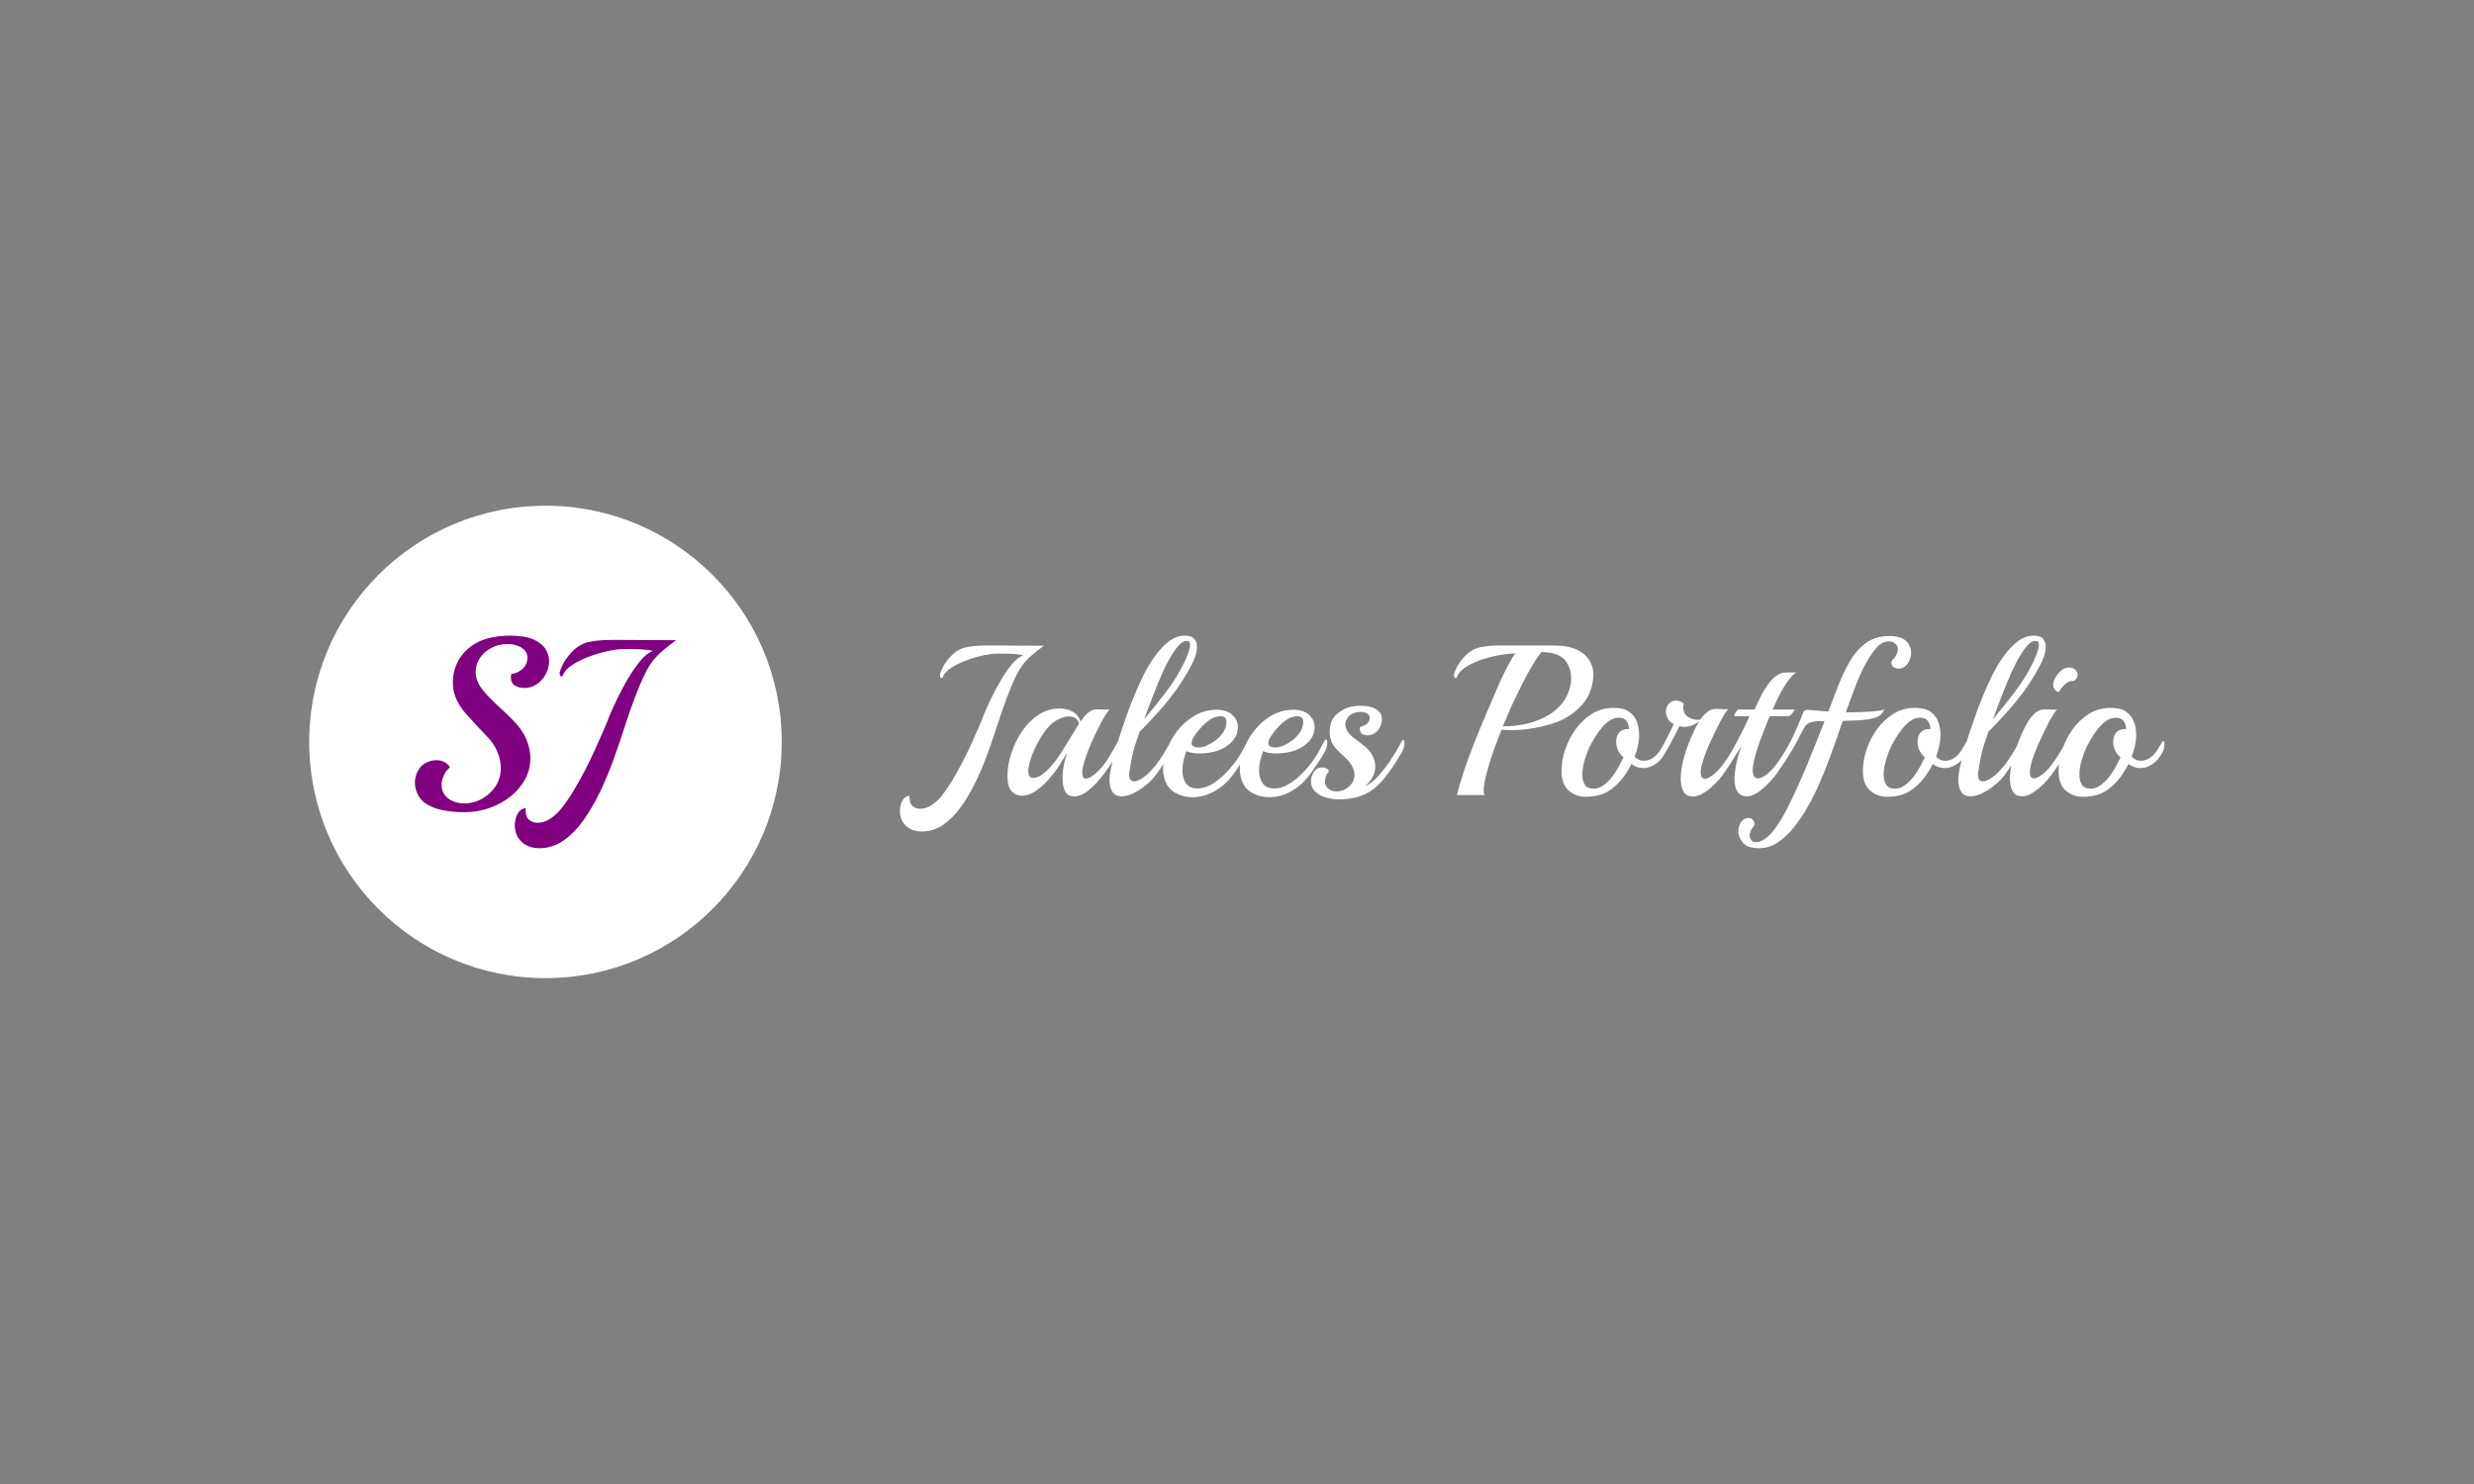 <svg xmlns="http://www.w3.org/2000/svg" version="1.1" xmlns:xlink="http://www.w3.org/1999/xlink" xmlns:svgjs="http://svgjs.dev/svgjs" width="100%" height="100%" viewBox="0 0 1000 600"><rect x="0" y="0" width="1000" height="600" fill="#808080" stroke="none"/><rect width="1000" height="600" x="0" y="0" fill="none"/><g><circle r="166.667" cx="384.788" cy="407.01" fill="White" transform="matrix(0.573,0,0,0.573,0,66.752)"/><path d="M327.577 456.615L327.577 456.615Q319.112 456.615 311.822 455.086Q304.533 453.558 299.642 450.007L299.642 450.007Q296.256 447.467 294.468 443.588Q292.681 439.684 292.681 435.616L292.681 435.616Q292.681 430.537 295.574 426.14Q298.442 421.742 304.721 420.214L304.721 420.214Q305.567 420.049 306.32 419.955Q307.072 419.885 307.754 419.885L307.754 419.885Q311.14 419.885 313.774 421.39Q316.384 422.918 317.419 424.964L317.419 424.964Q316.737 425.458 315.538 426.728Q314.362 427.997 314.033 428.844L314.033 428.844Q311.493 433.076 311.493 437.309L311.493 437.309Q311.493 443.07 315.961 446.715Q320.452 450.36 327.742 450.36L327.742 450.36Q334.349 450.36 340.181 447.044Q346.013 443.752 349.657 438.156Q353.302 432.583 353.302 425.293L353.302 425.293Q353.302 419.885 350.763 413.771L350.763 413.771Q348.552 408.527 344.743 404.459Q340.933 400.415 337.547 396.84L337.547 396.84Q332.985 391.949 328.847 387.293Q324.685 382.638 322.075 377.135Q319.441 371.633 319.441 364.672L319.441 364.672Q319.441 358.088 322.239 351.81Q325.038 345.555 330.281 341.158L330.281 341.158Q336.207 336.079 343.826 334.033Q351.445 332.01 359.745 332.01L359.745 332.01Q370.068 332.01 376.064 334.621Q382.084 337.254 384.718 341.322Q387.328 345.39 387.328 349.952L387.328 349.952Q387.328 354.349 385.376 358.417Q383.448 362.485 380.062 365.284Q376.676 368.058 372.608 368.74L372.608 368.74Q371.926 368.905 371.244 368.905Q370.562 368.905 369.715 368.905L369.715 368.905Q366 368.905 363.202 367.212Q360.404 365.519 360.404 361.474L360.404 361.474Q360.404 360.957 360.498 360.275Q360.592 359.593 360.756 358.935L360.756 358.935Q363.79 358.935 367.011 356.724Q370.233 354.514 371.244 351.81L371.244 351.81Q372.09 349.623 372.09 347.742L372.09 347.742Q372.09 343.18 367.952 340.546Q363.79 337.936 358.217 337.936L358.217 337.936Q351.609 337.936 346.436 340.734Q341.286 343.509 338.394 348Q335.525 352.492 335.525 357.736L335.525 357.736Q335.525 362.979 338.747 367.894L338.747 367.894Q341.451 371.797 345.519 375.936Q349.587 380.098 353.819 383.907Q358.052 387.717 361.086 390.915L361.086 390.915Q368.022 397.687 371.079 404.718Q374.136 411.749 374.136 418.521L374.136 418.521Q374.136 426.304 370.491 433.171Q366.847 440.013 360.404 445.281Q353.984 450.524 345.519 453.558Q337.054 456.615 327.577 456.615ZM380.556 482.01L380.556 482.01Q372.772 482.01 367.952 477.519Q363.131 473.028 363.131 465.597L363.131 465.597Q363.131 464.069 363.719 461.365Q364.307 458.637 366 456.356Q367.693 454.075 370.75 453.746L370.75 453.746L370.75 454.757Q370.75 460.001 373.29 462.023Q375.829 464.069 379.027 464.069L379.027 464.069Q384.106 464.069 388.433 461.012Q392.76 457.978 395.793 454.24L395.793 454.24Q400.026 448.996 404.352 441.894Q408.656 434.77 412.653 427.08Q416.627 419.367 419.919 412.007Q423.235 404.647 425.774 398.792Q428.314 392.96 429.49 389.739L429.49 389.739Q431.512 384.66 434.992 377.37Q438.472 370.104 442.775 362.744Q447.102 355.361 451.664 349.858Q456.249 344.356 460.482 342.851L460.482 342.851Q457.754 342.004 453.451 341.746Q449.124 341.487 444.892 341.487L444.892 341.487Q441.341 341.487 438.378 341.581Q435.415 341.651 433.722 342.004L433.722 342.004Q426.104 343.18 418.156 345.884Q410.184 348.588 404.352 352.233Q398.497 355.878 396.992 360.275L396.992 360.275Q396.804 360.792 396.31 360.792L396.31 360.792Q394.782 360.792 394.782 358.417L394.782 358.417Q394.782 357.9 395.111 356.889L395.111 356.889Q396.64 352.492 398.921 349.106Q401.225 345.72 403.576 343.345L403.576 343.345Q409.173 337.583 416.11 336.314Q423.047 335.044 430.853 335.044L430.853 335.044L438.801 335.044L476.895 335.232Q471.651 339.112 468.007 342.169Q464.362 345.202 461.564 348.518Q458.789 351.81 456.249 356.466Q453.71 361.122 450.817 368.152Q447.949 375.183 444.21 385.671L444.21 385.671Q442.188 391.432 439.225 400.65Q436.262 409.891 432.288 420.802Q428.314 431.736 423.141 442.482Q417.967 453.229 411.619 462.211Q405.27 471.17 397.486 476.602Q389.703 482.01 380.556 482.01Z " fill="purple" transform="matrix(0.573,0,0,0.573,0,66.752)"/><path d="M650.37 470.209L650.37 470.209Q643.398 470.209 639.093 466.198Q634.788 462.187 634.788 455.551L634.788 455.551Q634.788 454.186 635.313 451.771Q635.838 449.335 637.35 447.298Q638.862 445.261 641.592 444.967L641.592 444.967L641.592 445.87Q641.592 450.553 643.86 452.359Q646.128 454.186 649.005 454.186L649.005 454.186Q653.541 454.186 657.384 451.456Q661.248 448.747 663.978 445.408L663.978 445.408Q667.758 440.725 671.601 434.383Q675.464 428.021 679.013 421.154Q682.562 414.266 685.523 407.693Q688.463 401.12 690.731 395.891Q692.999 390.683 694.049 387.806L694.049 387.806Q695.876 383.27 698.963 376.761Q702.071 370.272 705.935 363.699Q709.778 357.105 713.873 352.191Q717.947 347.277 721.727 345.933L721.727 345.933Q719.312 345.177 715.448 344.946Q711.605 344.715 707.825 344.715L707.825 344.715Q704.633 344.715 701.987 344.799Q699.341 344.862 697.829 345.177L697.829 345.177Q691.025 346.227 683.927 348.642Q676.829 351.057 671.601 354.312Q666.393 357.567 665.028 361.494L665.028 361.494Q664.881 361.956 664.419 361.956L664.419 361.956Q663.054 361.956 663.054 359.835L663.054 359.835Q663.054 359.373 663.369 358.47L663.369 358.47Q664.734 354.543 666.771 351.519Q668.808 348.495 670.929 346.374L670.929 346.374Q675.905 341.229 682.121 340.095Q688.316 338.961 695.267 338.961L695.267 338.961L702.365 338.961L736.384 339.129Q731.701 342.594 728.446 345.324Q725.212 348.033 722.714 350.994Q720.215 353.934 717.947 358.092Q715.679 362.25 713.117 368.529Q710.534 374.808 707.216 384.173L707.216 384.173Q705.389 389.318 702.743 397.55Q700.097 405.803 696.548 415.547Q692.999 425.312 688.379 434.908Q683.78 444.505 678.11 452.527Q672.441 460.528 665.49 465.379Q658.518 470.209 650.37 470.209ZM757.72 445.408L757.72 445.408Q753.016 445.408 751.294 441.775Q749.551 438.163 749.551 432.871L749.551 432.871Q749.551 428.021 750.454 423.338L750.454 423.338Q750.916 421.217 751.441 419.033Q751.966 416.828 752.722 414.413L752.722 414.413Q750.16 419.096 747.346 423.485Q744.553 427.874 741.676 431.191L741.676 431.191Q736.846 437.092 731.47 441.019Q726.115 444.967 720.824 444.967L720.824 444.967Q716.582 444.967 713.642 441.859Q710.681 438.751 710.681 431.044L710.681 431.044Q710.681 423.191 713.411 414.875Q716.141 406.559 721.055 399.377Q725.968 392.195 732.688 387.806Q739.408 383.417 747.43 383.417L747.43 383.417Q749.992 383.417 753.016 384.173Q756.04 384.929 758.623 386.966Q761.185 389.024 762.088 392.636L762.088 392.636Q762.256 392.342 762.466 392.195Q762.697 392.048 762.844 391.88L762.844 391.88Q764.965 388.562 767.695 386.294Q770.404 384.026 773.743 384.026L773.743 384.026Q775.401 384.026 778.425 384.173Q781.449 384.32 782.814 384.173L782.814 384.173Q782.058 384.782 780.777 386.588Q779.475 388.415 778.425 390.305Q777.375 392.195 776.766 393.245L776.766 393.245Q772.672 401.12 769.354 408.827Q766.036 416.534 764.209 423.632L764.209 423.632Q763.768 425.144 763.6 426.446Q763.453 427.727 763.453 428.924L763.453 428.924Q763.453 432.871 766.036 432.871L766.036 432.871Q768.451 432.871 772.084 429.848L772.084 429.848Q777.375 425.606 781.365 419.264Q785.376 412.901 788.4 407L788.4 407Q789.009 405.95 789.471 405.95L789.471 405.95Q790.374 405.95 790.374 408.512L790.374 408.512Q790.374 409.73 789.996 411.242Q789.618 412.754 788.862 414.119L788.862 414.119Q786.741 417.752 783.339 423.044Q779.937 428.336 775.695 433.396Q771.475 438.457 766.855 441.943Q762.256 445.408 757.72 445.408ZM727.627 432.262L727.627 432.262Q728.068 432.409 728.992 432.409L728.992 432.409Q731.848 432.409 735.187 429.995Q738.505 427.58 741.844 423.716Q745.162 419.852 747.724 415.925L747.724 415.925Q754.381 405.341 757.552 400.049Q760.744 394.757 761.185 394.001L761.185 394.001Q760.429 391.439 758.539 390.221Q756.649 389.024 754.087 389.024L754.087 389.024Q750.748 389.024 747.052 390.83Q743.356 392.636 740.773 395.219L740.773 395.219Q736.846 399.146 733.297 405.341Q729.748 411.536 727.543 417.584Q725.359 423.632 725.359 427.727L725.359 427.727Q725.359 431.506 727.627 432.262ZM791.13 445.408L791.13 445.408Q786.888 445.408 784.767 442.321Q782.667 439.213 782.667 433.921L782.667 433.921Q782.667 433.165 782.667 432.409Q782.667 431.653 782.814 430.897L782.814 430.897Q783.57 425.144 785.46 417.899Q787.35 410.633 789.912 402.632L789.912 402.632Q791.424 398.096 793.776 391.208Q796.107 384.32 799.299 376.383Q802.47 368.445 806.313 360.591Q810.177 352.737 814.86 346.311Q819.543 339.885 824.771 335.937Q829.979 332.01 835.88 332.01L835.88 332.01Q840.71 332.01 842.537 334.362Q844.343 336.693 844.343 339.885L844.343 339.885Q844.343 343.203 843.146 346.605Q841.928 350.007 840.71 352.275L840.71 352.275Q838.001 357.714 833.612 364.518Q829.223 371.322 824.393 377.223L824.393 377.223Q821.517 381.002 817.275 385.685Q813.054 390.368 809.337 394.316Q805.641 398.243 803.982 399.755L803.982 399.755L801.567 406.706Q800.496 409.583 799.509 413.51Q798.543 417.437 797.85 421.301Q797.178 425.144 796.716 428.021L796.716 428.021Q796.569 428.63 796.569 429.239Q796.569 429.848 796.569 430.289L796.569 430.289Q796.569 434.824 800.055 434.824L800.055 434.824Q802.155 434.824 805.347 432.871L805.347 432.871Q808.371 431.044 811.164 428.105Q813.957 425.144 815.175 423.632L815.175 423.632Q818.199 419.705 820.908 415.253Q823.638 410.78 825.59 407L825.59 407Q826.346 405.803 826.661 405.803L826.661 405.803Q827.564 405.803 827.564 408.365L827.564 408.365Q827.564 409.583 827.186 411.158Q826.808 412.754 826.052 414.119L826.052 414.119Q823.931 417.752 821.055 422.12Q818.199 426.509 815.175 430.603L815.175 430.603Q812.907 433.627 808.812 437.092Q804.738 440.578 800.055 442.993Q795.351 445.408 791.13 445.408ZM807.006 391.124L807.006 391.124Q814.566 382.22 822.357 372.015Q830.126 361.809 835.271 351.225L835.271 351.225Q835.586 350.469 836.636 348.201Q837.686 345.933 838.61 343.119Q839.513 340.326 839.513 338.373L839.513 338.373Q839.513 335.79 837.539 335.79L837.539 335.79L836.489 335.79Q834.515 335.79 831.869 338.52Q829.223 341.229 826.514 345.765L826.514 345.765Q823.029 351.519 819.711 358.995Q816.372 366.492 813.201 374.808Q810.03 383.123 807.006 391.124ZM855.683 442.384L855.683 442.384Q848.732 446.017 841.025 446.017L841.025 446.017Q834.515 446.017 828.929 442.846Q823.323 439.675 821.37 432.703L821.37 432.703Q820.467 429.533 820.467 426.068L820.467 426.068Q820.467 420.314 822.504 414.182Q824.54 408.071 827.858 402.926L827.858 402.926Q833.003 394.904 840.878 389.612Q848.732 384.32 858.266 384.32L858.266 384.32Q865.364 384.32 869.291 387.953Q873.218 391.586 873.218 396.416L873.218 396.416Q873.218 402.17 869.375 406.475Q865.511 410.78 859.316 413.048L859.316 413.048Q856.292 414.119 852.89 414.644Q849.488 415.169 846.464 415.169L846.464 415.169Q840.269 415.169 836.93 413.51L836.93 413.51Q834.074 420.923 834.074 427.118L834.074 427.118Q834.074 432.703 836.636 436.273Q839.198 439.822 844.805 439.822L844.805 439.822Q849.488 439.822 854.108 437.239Q858.707 434.677 862.718 430.897Q866.729 427.118 869.438 423.632L869.438 423.632Q871.559 421.07 873.071 418.802Q874.582 416.534 876.241 413.594Q877.921 410.633 880.189 406.244L880.189 406.244Q880.777 405.194 881.239 405.194L881.239 405.194Q882.142 405.194 882.142 407.609L882.142 407.609Q882.142 408.974 881.764 410.57Q881.386 412.145 880.483 413.804L880.483 413.804Q878.362 417.584 875.422 422.057Q872.462 426.509 869.438 430.603L869.438 430.603Q866.729 434.215 863.243 437.239Q859.778 440.263 855.683 442.384ZM841.928 410.192L841.928 410.192Q842.684 410.633 843.587 410.78Q844.49 410.948 845.414 410.948L845.414 410.948Q848.438 410.948 851.462 409.499Q854.486 408.071 856.586 406.559L856.586 406.559Q860.072 404.144 862.487 400.805Q864.902 397.487 865.217 393.245L865.217 393.245Q865.364 391.439 864.377 390.158Q863.39 388.856 860.975 388.856L860.975 388.856Q859.778 388.856 857.951 389.318L857.951 389.318Q855.536 389.927 853.121 391.586Q850.706 393.245 848.438 395.513L848.438 395.513Q847.682 396.269 845.792 398.474Q843.902 400.658 842.222 403.304Q840.563 405.95 840.563 407.924L840.563 407.924Q840.563 409.583 841.928 410.192ZM909.82 442.384L909.82 442.384Q902.869 446.017 895.141 446.017L895.141 446.017Q888.652 446.017 883.045 442.846Q877.459 439.675 875.485 432.703L875.485 432.703Q874.582 429.533 874.582 426.068L874.582 426.068Q874.582 420.314 876.619 414.182Q878.677 408.071 881.995 402.926L881.995 402.926Q887.14 394.904 894.994 389.612Q902.869 384.32 912.382 384.32L912.382 384.32Q919.501 384.32 923.428 387.953Q927.354 391.586 927.354 396.416L927.354 396.416Q927.354 402.17 923.491 406.475Q919.648 410.78 913.453 413.048L913.453 413.048Q910.429 414.119 907.027 414.644Q903.625 415.169 900.601 415.169L900.601 415.169Q894.385 415.169 891.067 413.51L891.067 413.51Q888.19 420.923 888.19 427.118L888.19 427.118Q888.19 432.703 890.773 436.273Q893.335 439.822 898.921 439.822L898.921 439.822Q903.625 439.822 908.224 437.239Q912.844 434.677 916.855 430.897Q920.845 427.118 923.575 423.632L923.575 423.632Q925.695 421.07 927.207 418.802Q928.719 416.534 930.378 413.594Q932.037 410.633 934.305 406.244L934.305 406.244Q934.914 405.194 935.376 405.194L935.376 405.194Q936.279 405.194 936.279 407.609L936.279 407.609Q936.279 408.974 935.901 410.57Q935.523 412.145 934.62 413.804L934.62 413.804Q932.499 417.584 929.538 422.057Q926.598 426.509 923.575 430.603L923.575 430.603Q920.845 434.215 917.38 437.239Q913.894 440.263 909.82 442.384ZM896.065 410.192L896.065 410.192Q896.821 410.633 897.724 410.78Q898.627 410.948 899.53 410.948L899.53 410.948Q902.554 410.948 905.578 409.499Q908.602 408.071 910.723 406.559L910.723 406.559Q914.209 404.144 916.624 400.805Q919.039 397.487 919.333 393.245L919.333 393.245Q919.501 391.439 918.514 390.158Q917.527 388.856 915.112 388.856L915.112 388.856Q913.894 388.856 912.088 389.318L912.088 389.318Q909.673 389.927 907.237 391.586Q904.822 393.245 902.554 395.513L902.554 395.513Q901.798 396.269 899.908 398.474Q898.018 400.658 896.359 403.304Q894.7 405.95 894.7 407.924L894.7 407.924Q894.7 409.583 896.065 410.192ZM944.742 447.529L944.742 447.529Q939.597 447.529 935.061 446.164Q930.525 444.799 927.648 441.943Q924.792 439.066 924.792 434.677L924.792 434.677Q924.792 431.359 926.829 428.168Q928.866 424.997 932.646 424.997L932.646 424.997Q934.305 424.997 935.67 425.753Q937.035 426.509 937.476 427.727L937.476 427.727Q937.329 427.874 936.72 428.714Q936.132 429.533 935.964 429.848L935.964 429.848Q934.62 432.556 934.62 434.824L934.62 434.824Q934.62 437.995 936.951 439.969Q939.303 441.943 943.083 441.943L943.083 441.943Q948.06 441.775 951.777 438.373Q955.473 434.971 955.473 430.289L955.473 430.289Q955.473 427.58 954.276 425.144L954.276 425.144Q952.302 421.07 949.047 418.13Q945.792 415.169 942.852 412.145Q939.912 409.121 938.547 404.9L938.547 404.9Q937.938 402.926 937.938 400.049L937.938 400.049Q937.938 397.172 938.694 394.379Q939.45 391.586 940.962 389.612L940.962 389.612Q943.083 386.756 947.304 384.32L947.304 384.32Q952.596 381.464 959.715 381.464L959.715 381.464Q964.398 381.464 968.031 382.661L968.031 382.661Q970.74 383.564 972.798 385.622Q974.834 387.659 974.834 390.977L974.834 390.977Q974.834 394.757 972.483 398.159Q970.152 401.561 965.763 402.317L965.763 402.317Q963.033 402.632 960.912 401.33Q958.812 400.049 959.4 396.416L959.4 396.416Q963.495 395.513 965.301 393.098L965.301 393.098Q966.204 391.733 966.204 390.368L966.204 390.368Q966.204 387.806 964.167 386.819Q962.13 385.832 960.324 385.832L960.324 385.832Q958.056 385.832 955.998 386.378Q953.961 386.903 952.302 388.1L952.302 388.1Q948.984 390.977 948.984 394.757L948.984 394.757Q948.984 395.366 949.194 396.122Q949.425 396.878 949.572 397.634L949.572 397.634Q950.328 399.608 951.84 401.267Q953.352 402.926 954.864 404.144L954.864 404.144Q958.644 406.853 962.655 410.024Q966.666 413.216 968.64 417.752L968.64 417.752Q970.152 420.923 970.152 424.241L970.152 424.241Q970.152 428.777 967.884 432.493Q965.616 436.189 962.739 438.31L962.739 438.31Q967.716 436.189 972.483 430.813Q977.249 425.459 980.735 420.167L980.735 420.167Q983.003 416.681 984.893 413.594Q986.783 410.486 988.736 406.706L988.736 406.706Q989.345 405.656 989.807 405.656L989.807 405.656Q990.71 405.656 990.71 408.218L990.71 408.218Q990.71 409.268 990.332 410.78Q989.954 412.292 989.198 413.804L989.198 413.804Q986.468 418.34 984.053 422.204Q981.638 426.068 978.152 430.603L978.152 430.603Q971.202 439.822 963.348 443.665Q955.473 447.529 944.742 447.529ZM1047.262 444.505L1027.753 444.505Q1029.559 436.945 1032.667 427.643Q1035.754 418.34 1039.765 408.218Q1043.776 398.096 1048.018 388.1L1048.018 388.1Q1052.239 378.126 1056.166 368.991Q1060.114 359.835 1065.238 350.469L1065.238 350.469Q1066.309 348.642 1067.128 347.13Q1067.968 345.618 1069.018 344.568L1069.018 344.568Q1063.138 344.715 1056.397 345.996Q1049.677 347.277 1043.545 349.545Q1037.434 351.813 1033.108 354.837Q1028.803 357.861 1027.606 361.494L1027.606 361.494Q1027.438 361.956 1026.997 361.956L1026.997 361.956Q1025.632 361.956 1025.632 359.835L1025.632 359.835Q1025.632 359.373 1025.926 358.47L1025.926 358.47Q1027.291 354.543 1029.328 351.519Q1031.386 348.495 1033.486 346.374L1033.486 346.374Q1038.484 341.229 1044.679 340.095Q1050.874 338.961 1057.846 338.961L1057.846 338.961L1096.086 338.961Q1106.523 338.961 1112.802 342.153Q1119.081 345.324 1121.79 350.532Q1124.519 355.761 1123.91 361.641L1123.91 361.641Q1122.861 373.59 1115.511 381.38Q1108.182 389.171 1098.354 392.951L1098.354 392.951Q1091.55 395.513 1082.94 397.109Q1074.309 398.684 1066.162 398.684L1066.162 398.684Q1064.335 398.684 1062.592 398.621Q1060.87 398.537 1059.19 398.39L1059.19 398.39Q1057.237 403.22 1055.032 409.205Q1052.848 415.169 1050.958 421.217Q1049.068 427.265 1047.85 432.493Q1046.653 437.701 1046.653 441.187L1046.653 441.187Q1046.653 443.455 1047.262 444.505L1047.262 444.505ZM1063.285 388.562L1060.114 395.975Q1067.065 396.122 1074.624 394.694Q1082.184 393.245 1089.135 389.843Q1096.086 386.441 1100.937 381.002L1100.937 381.002Q1104.402 377.076 1106.376 372.015Q1108.329 366.933 1108.329 362.103L1108.329 362.103Q1108.329 355.908 1105.158 350.91Q1101.987 345.933 1095.036 344.421L1095.036 344.421Q1093.209 343.959 1091.403 343.812Q1089.597 343.665 1087.476 343.497L1087.476 343.497Q1084.137 347.592 1080.672 353.493Q1077.186 359.373 1073.931 365.799Q1070.698 372.225 1067.884 378.21Q1065.091 384.173 1063.285 388.562L1063.285 388.562ZM1118.619 445.723L1118.619 445.723Q1111.668 445.723 1106.607 441.334Q1101.525 436.945 1101.525 427.265L1101.525 427.265Q1101.525 420.167 1104.108 412.46Q1106.67 404.732 1111.437 398.096Q1116.204 391.439 1123.008 387.197Q1129.811 382.976 1138.274 382.976L1138.274 382.976Q1145.225 382.976 1149.089 385.622Q1152.932 388.268 1154.612 392.636Q1156.271 397.025 1156.271 402.023L1156.271 402.023Q1156.271 405.803 1155.431 409.646Q1154.612 413.51 1153.1 417.29L1153.1 417.29Q1155.662 420.314 1159.589 420.314L1159.589 420.314Q1163.831 420.314 1167.464 417.143L1167.464 417.143Q1169.564 415.316 1171.307 412.523Q1173.05 409.73 1174.414 407.315L1174.414 407.315Q1174.855 406.412 1175.464 406.412L1175.464 406.412Q1176.22 406.412 1176.22 408.512L1176.22 408.512Q1176.22 409.877 1175.842 411.704Q1175.464 413.51 1174.267 415.316L1174.267 415.316Q1172 419.264 1169.564 421.301Q1167.149 423.338 1164.125 424.556L1164.125 424.556Q1161.857 425.459 1159.295 425.459L1159.295 425.459Q1154.612 425.459 1150.832 422.582L1150.832 422.582Q1149.614 425.144 1147.808 427.874L1147.808 427.874Q1143.419 435.286 1136.468 440.494Q1129.496 445.723 1118.619 445.723ZM1124.372 439.969L1124.372 439.969Q1127.837 439.969 1131.092 437.617Q1134.347 435.286 1137.056 431.8Q1139.786 428.336 1141.823 424.556Q1143.86 420.776 1145.225 417.899L1145.225 417.899Q1140.08 413.51 1140.08 406.853L1140.08 406.853Q1140.08 402.464 1142.516 400.049Q1144.931 397.634 1149.152 397.928L1149.152 397.928Q1149.005 394.463 1147.346 392.195Q1145.687 389.927 1141.907 389.927L1141.907 389.927Q1138.421 389.927 1135.334 392.048Q1132.226 394.148 1129.58 397.403Q1126.934 400.658 1124.897 404.06Q1122.861 407.462 1121.496 410.192L1121.496 410.192Q1119.522 414.119 1117.863 419.705Q1116.204 425.312 1116.204 430.142L1116.204 430.142Q1116.204 434.383 1117.947 437.176Q1119.669 439.969 1124.372 439.969ZM1194.217 445.555L1194.217 445.555Q1189.387 445.555 1187.266 441.481L1187.266 441.481Q1185.607 437.848 1185.607 432.871L1185.607 432.871Q1185.607 427.265 1187.266 420.461Q1188.925 413.657 1191.802 406.559L1191.802 406.559Q1192.852 403.976 1194.595 400.049Q1196.338 396.122 1198.753 392.342L1198.753 392.342Q1196.632 394.148 1193.755 395.282Q1190.899 396.416 1188.169 396.416L1188.169 396.416Q1186.048 396.416 1184.683 395.828L1184.683 395.828Q1183.486 398.243 1180.756 403.682Q1178.047 409.121 1173.512 416.534L1173.512 416.534Q1173.05 417.29 1172.672 416.45Q1172.294 415.631 1172.294 414.119L1172.294 414.119Q1172.294 412.901 1172.588 411.536Q1172.903 410.192 1173.512 408.974L1173.512 408.974Q1175.023 406.097 1176.535 403.01Q1178.047 399.902 1179.244 397.487Q1180.462 395.072 1180.609 394.463L1180.609 394.463Q1177.879 393.098 1176.535 390.599Q1175.17 388.1 1175.17 385.685L1175.17 385.685Q1175.17 383.27 1176.304 381.296Q1177.438 379.344 1179.706 378.273L1179.706 378.273Q1181.071 377.832 1182.268 377.832L1182.268 377.832Q1185.607 377.832 1187.707 379.953L1187.707 379.953Q1187.56 380.541 1187.497 381.233Q1187.413 381.905 1187.413 382.661L1187.413 382.661Q1187.413 387.344 1191.193 389.612Q1194.973 391.88 1199.362 391.292L1199.362 391.292Q1201.483 388.268 1204.192 386Q1206.922 383.732 1210.093 383.732L1210.093 383.732Q1211.752 383.732 1214.86 383.879Q1217.947 384.026 1219.312 383.879L1219.312 383.879Q1218.409 384.488 1217.191 386.294Q1215.994 388.1 1214.923 390.074Q1213.873 392.048 1213.264 393.098L1213.264 393.098Q1209.19 400.952 1205.704 408.743Q1202.239 416.534 1200.412 423.632L1200.412 423.632Q1200.118 424.997 1199.887 426.131Q1199.656 427.265 1199.656 428.483L1199.656 428.483Q1199.656 433.018 1202.68 433.018L1202.68 433.018Q1204.801 433.018 1208.728 429.995L1208.728 429.995Q1212.214 427.118 1214.923 423.632L1214.923 423.632Q1217.947 419.705 1220.677 415.169Q1223.407 410.633 1225.359 406.853L1225.359 406.853Q1226.115 405.656 1226.43 405.656L1226.43 405.656Q1227.333 405.656 1227.333 408.365L1227.333 408.365Q1227.333 409.436 1227.018 410.948Q1226.724 412.46 1225.968 413.804L1225.968 413.804Q1223.7 417.584 1220.824 422.057Q1217.947 426.509 1214.923 430.75L1214.923 430.75Q1212.97 433.459 1209.421 436.945Q1205.851 440.431 1201.861 442.993Q1197.85 445.555 1194.217 445.555ZM1232.163 445.408L1232.163 445.408Q1227.774 445.408 1225.506 441.943L1225.506 441.943Q1224.456 440.263 1223.994 437.995Q1223.554 435.727 1223.554 433.312L1223.554 433.312Q1223.554 430.897 1223.847 428.399Q1224.162 425.9 1224.603 423.485L1224.603 423.485Q1225.359 419.558 1226.346 416.303Q1227.333 413.048 1228.383 410.024L1228.383 410.024L1228.383 409.877Q1227.186 412.145 1225.359 414.791Q1223.554 417.437 1222.798 418.655L1222.798 418.655Q1221.727 420.314 1221.139 420.314L1221.139 420.314Q1220.53 420.314 1220.53 418.949L1220.53 418.949Q1220.53 415.925 1222.336 412.292L1222.336 412.292Q1223.554 409.877 1225.674 406.034Q1227.774 402.17 1230.042 397.634Q1232.31 393.098 1233.99 388.856L1233.99 388.856L1223.847 388.856Q1223.092 388.856 1223.554 387.659Q1223.994 386.441 1224.918 385.307Q1225.821 384.173 1226.262 384.173L1226.262 384.173L1237.77 384.173Q1239.429 380.247 1241.613 375.711Q1243.818 371.175 1246.611 367.164Q1249.404 363.153 1252.722 360.591Q1256.061 358.029 1259.841 358.029L1259.841 358.029Q1261.5 358.029 1263.999 358.029Q1266.498 358.029 1267.086 357.861L1267.086 357.861Q1263.915 359.982 1259.694 366.261Q1255.452 372.54 1250.454 384.173L1250.454 384.173L1265.742 384.173Q1266.183 384.173 1265.427 385.307Q1264.671 386.441 1263.537 387.659Q1262.403 388.856 1261.353 388.856L1261.353 388.856L1248.354 388.856Q1246.38 393.854 1244.028 399.755Q1241.697 405.656 1239.807 411.326Q1237.917 416.996 1237.014 421.679L1237.014 421.679Q1236.405 424.556 1236.405 426.971L1236.405 426.971Q1236.405 432.703 1240.038 432.703L1240.038 432.703Q1242.453 432.703 1245.771 430.289Q1249.11 427.874 1252.428 423.632L1252.428 423.632Q1255.452 419.705 1258.245 415.169Q1261.038 410.633 1263.012 406.853L1263.012 406.853Q1263.621 405.803 1264.062 405.803L1264.062 405.803Q1264.986 405.803 1264.986 408.218L1264.986 408.218Q1264.986 409.436 1264.608 411.011Q1264.23 412.607 1263.306 414.119L1263.306 414.119Q1261.206 417.752 1258.329 422.057Q1255.452 426.362 1252.428 430.603L1252.428 430.603Q1250.307 433.312 1246.905 436.798Q1243.503 440.263 1239.66 442.846Q1235.796 445.408 1232.163 445.408ZM1240.794 482.01L1240.794 482.01Q1232.919 482.01 1229.601 478.231Q1226.262 474.451 1226.262 470.062L1226.262 470.062Q1226.262 467.332 1227.396 464.917Q1228.53 462.502 1230.504 461.431L1230.504 461.431Q1232.016 460.675 1233.234 460.675L1233.234 460.675Q1234.893 460.675 1236.258 461.746Q1237.602 462.796 1237.602 464.623L1237.602 464.623Q1237.602 465.064 1237.539 465.442Q1237.455 465.82 1237.308 466.282L1237.308 466.282Q1236.405 467.038 1235.565 468.55Q1234.746 470.062 1234.431 471.574L1234.431 471.574Q1234.284 471.868 1234.284 472.33Q1234.284 472.771 1234.284 473.086L1234.284 473.086Q1234.284 475.039 1235.502 476.404Q1236.699 477.769 1238.211 477.769L1238.211 477.769Q1242.138 477.769 1245.771 474.892Q1249.404 472.015 1252.512 467.71Q1255.599 463.405 1258.014 459.016Q1260.45 454.627 1261.962 451.456L1261.962 451.456Q1268.913 437.407 1275.191 422.12Q1281.449 406.853 1287.056 392.342L1287.056 392.342L1282.814 392.342Q1280.105 392.342 1277.144 393.245Q1274.204 394.148 1272.546 397.172L1272.546 397.172Q1270.11 401.876 1267.317 407.168Q1264.524 412.46 1261.038 417.752L1261.038 417.752Q1260.45 418.802 1259.988 418.802L1259.988 418.802Q1259.232 418.802 1259.232 416.534L1259.232 416.534Q1259.232 413.804 1260.135 411.998L1260.135 411.998Q1262.403 408.218 1264.608 403.598Q1266.792 398.999 1268.598 394.757Q1270.425 390.536 1271.328 387.806L1271.328 387.806Q1272.084 385.685 1272.924 384.929Q1273.742 384.173 1276.472 384.488L1276.472 384.488L1289.765 385.538Q1291.592 380.708 1293.335 376.089Q1295.057 371.469 1296.737 367.248L1296.737 367.248Q1300.202 358.47 1304.738 350.469Q1309.274 342.447 1316.015 337.386Q1322.735 332.325 1332.415 332.325L1332.415 332.325Q1338.001 332.157 1341.928 333.984Q1345.876 335.79 1347.682 340.788L1347.682 340.788Q1348.144 342.153 1348.144 343.959L1348.144 343.959Q1348.144 346.983 1346.632 350.154Q1345.12 353.325 1342.537 354.543L1342.537 354.543Q1341.781 355.005 1340.878 355.152Q1339.975 355.299 1339.219 355.299L1339.219 355.299Q1337.245 355.299 1335.733 354.249Q1334.221 353.178 1334.221 351.225L1334.221 351.225Q1334.221 350.301 1334.683 349.251L1334.683 349.251Q1337.392 347.277 1338.463 343.665L1338.463 343.665Q1338.61 343.056 1338.694 342.594Q1338.757 342.153 1338.757 341.691L1338.757 341.691Q1338.757 338.667 1336.489 337.302L1336.489 337.302Q1335.586 336.546 1334.536 336.315Q1333.465 336.105 1332.415 336.105L1332.415 336.105Q1327.417 336.105 1323.491 340.788L1323.491 340.788Q1318.661 346.374 1314.65 354.543Q1310.639 362.712 1307.531 371.175Q1304.444 379.638 1302.029 386.147L1302.029 386.147Q1308.224 386.147 1314.041 385.916Q1319.858 385.685 1324.099 385.16Q1328.32 384.635 1329.244 384.026L1329.244 384.026Q1328.173 386.903 1325.674 388.562Q1323.197 390.221 1318.199 390.977L1318.199 390.977Q1314.713 391.586 1309.883 391.817Q1305.053 392.048 1299.908 392.195L1299.908 392.195L1295.519 404.9Q1293.398 410.948 1290.458 418.949Q1287.497 426.971 1283.717 435.664Q1279.937 444.358 1275.338 452.527Q1270.719 460.675 1265.364 467.416Q1259.988 474.136 1253.856 478.063Q1247.745 482.01 1240.794 482.01ZM1331.197 445.723L1331.197 445.723Q1324.246 445.723 1319.186 441.334Q1314.125 436.945 1314.125 427.265L1314.125 427.265Q1314.125 420.167 1316.687 412.46Q1319.249 404.732 1324.015 398.096Q1328.782 391.439 1335.586 387.197Q1342.39 382.976 1350.853 382.976L1350.853 382.976Q1357.804 382.976 1361.668 385.622Q1365.532 388.268 1367.191 392.636Q1368.85 397.025 1368.85 402.023L1368.85 402.023Q1368.85 405.803 1368.01 409.646Q1367.191 413.51 1365.679 417.29L1365.679 417.29Q1368.241 420.314 1372.168 420.314L1372.168 420.314Q1376.409 420.314 1380.042 417.143L1380.042 417.143Q1382.163 415.316 1383.885 412.523Q1385.628 409.73 1386.993 407.315L1386.993 407.315Q1387.455 406.412 1388.043 406.412L1388.043 406.412Q1388.799 406.412 1388.799 408.512L1388.799 408.512Q1388.799 409.877 1388.421 411.704Q1388.043 413.51 1386.846 415.316L1386.846 415.316Q1384.578 419.264 1382.163 421.301Q1379.727 423.338 1376.703 424.556L1376.703 424.556Q1374.435 425.459 1371.874 425.459L1371.874 425.459Q1367.191 425.459 1363.411 422.582L1363.411 422.582Q1362.193 425.144 1360.387 427.874L1360.387 427.874Q1355.998 435.286 1349.047 440.494Q1342.096 445.723 1331.197 445.723ZM1336.951 439.969L1336.951 439.969Q1340.416 439.969 1343.671 437.617Q1346.926 435.286 1349.656 431.8Q1352.365 428.336 1354.402 424.556Q1356.46 420.776 1357.804 417.899L1357.804 417.899Q1352.68 413.51 1352.68 406.853L1352.68 406.853Q1352.68 402.464 1355.095 400.049Q1357.51 397.634 1361.752 397.928L1361.752 397.928Q1361.584 394.463 1359.925 392.195Q1358.266 389.927 1354.486 389.927L1354.486 389.927Q1351 389.927 1347.913 392.048Q1344.805 394.148 1342.159 397.403Q1339.513 400.658 1337.476 404.06Q1335.439 407.462 1334.074 410.192L1334.074 410.192Q1332.1 414.119 1330.441 419.705Q1328.782 425.312 1328.782 430.142L1328.782 430.142Q1328.782 434.383 1330.525 437.176Q1332.268 439.969 1336.951 439.969ZM1389.87 445.408L1389.87 445.408Q1385.628 445.408 1383.507 442.321Q1381.407 439.213 1381.407 433.921L1381.407 433.921Q1381.407 433.165 1381.407 432.409Q1381.407 431.653 1381.554 430.897L1381.554 430.897Q1382.31 425.144 1384.2 417.899Q1386.09 410.633 1388.652 402.632L1388.652 402.632Q1390.164 398.096 1392.516 391.208Q1394.847 384.32 1398.039 376.383Q1401.21 368.445 1405.053 360.591Q1408.917 352.737 1413.6 346.311Q1418.283 339.885 1423.512 335.937Q1428.719 332.01 1434.62 332.01L1434.62 332.01Q1439.45 332.01 1441.277 334.362Q1443.083 336.693 1443.083 339.885L1443.083 339.885Q1443.083 343.203 1441.886 346.605Q1440.668 350.007 1439.45 352.275L1439.45 352.275Q1436.741 357.714 1432.352 364.518Q1427.963 371.322 1423.134 377.223L1423.134 377.223Q1420.257 381.002 1416.015 385.685Q1411.794 390.368 1408.077 394.316Q1404.381 398.243 1402.722 399.755L1402.722 399.755L1400.307 406.706Q1399.236 409.583 1398.249 413.51Q1397.283 417.437 1396.59 421.301Q1395.918 425.144 1395.456 428.021L1395.456 428.021Q1395.309 428.63 1395.309 429.239Q1395.309 429.848 1395.309 430.289L1395.309 430.289Q1395.309 434.824 1398.795 434.824L1398.795 434.824Q1400.895 434.824 1404.087 432.871L1404.087 432.871Q1407.111 431.044 1409.904 428.105Q1412.697 425.144 1413.915 423.632L1413.915 423.632Q1416.939 419.705 1419.648 415.253Q1422.378 410.78 1424.33 407L1424.33 407Q1425.086 405.803 1425.401 405.803L1425.401 405.803Q1426.304 405.803 1426.304 408.365L1426.304 408.365Q1426.304 409.583 1425.926 411.158Q1425.548 412.754 1424.792 414.119L1424.792 414.119Q1422.672 417.752 1419.795 422.12Q1416.939 426.509 1413.915 430.603L1413.915 430.603Q1411.647 433.627 1407.552 437.092Q1403.478 440.578 1398.795 442.993Q1394.091 445.408 1389.87 445.408ZM1405.746 391.124L1405.746 391.124Q1413.306 382.22 1421.097 372.015Q1428.866 361.809 1434.011 351.225L1434.011 351.225Q1434.326 350.469 1435.376 348.201Q1436.426 345.933 1437.35 343.119Q1438.253 340.326 1438.253 338.373L1438.253 338.373Q1438.253 335.79 1436.279 335.79L1436.279 335.79L1435.229 335.79Q1433.255 335.79 1430.609 338.52Q1427.963 341.229 1425.254 345.765L1425.254 345.765Q1421.769 351.519 1418.451 358.995Q1415.112 366.492 1411.941 374.808Q1408.77 383.123 1405.746 391.124ZM1452.302 371.931L1452.302 371.931Q1448.375 370.566 1448.375 366.786L1448.375 366.786Q1448.375 363.321 1451.168 359.604Q1453.982 355.908 1457.3 354.837L1457.3 354.837Q1458.056 354.543 1458.581 354.543Q1459.106 354.543 1459.715 354.543L1459.715 354.543Q1462.298 354.543 1463.957 356.055Q1465.616 357.567 1465.616 359.541L1465.616 359.541Q1465.616 362.25 1462.739 364.077L1462.739 364.077Q1460.471 363.762 1458.35 365.127Q1456.25 366.492 1454.654 368.445Q1453.058 370.419 1452.302 371.931ZM1426.304 445.408L1426.304 445.408Q1424.33 445.408 1422.525 444.589Q1420.719 443.749 1419.501 441.334L1419.501 441.334Q1417.842 437.701 1417.842 432.703L1417.842 432.703Q1417.842 427.265 1419.501 420.545Q1421.16 413.804 1423.889 406.706L1423.889 406.706Q1424.939 404.144 1426.598 400.364Q1428.278 396.584 1430.546 392.804Q1432.814 389.024 1435.754 386.525Q1438.694 384.026 1442.18 384.026L1442.18 384.026Q1443.839 384.026 1446.863 384.173Q1449.887 384.32 1451.252 384.173L1451.252 384.173Q1450.349 384.782 1449.131 386.588Q1447.934 388.415 1446.863 390.305Q1445.813 392.195 1445.204 393.245L1445.204 393.245Q1441.277 401.12 1437.791 408.827Q1434.326 416.534 1432.499 423.632L1432.499 423.632Q1432.205 424.85 1432.058 426.068Q1431.89 427.265 1431.89 428.336L1431.89 428.336Q1431.89 432.703 1434.767 432.703L1434.767 432.703Q1435.985 432.703 1437.413 432.031Q1438.862 431.359 1440.815 429.848L1440.815 429.848Q1444.301 427.118 1446.863 423.632L1446.863 423.632Q1449.887 419.705 1452.617 415.253Q1455.326 410.78 1457.3 407L1457.3 407Q1458.056 405.803 1458.35 405.803L1458.35 405.803Q1459.274 405.803 1459.274 408.365L1459.274 408.365Q1459.274 409.583 1458.896 411.158Q1458.518 412.754 1457.762 414.119L1457.762 414.119Q1455.641 417.752 1452.764 422.12Q1449.887 426.509 1446.863 430.603L1446.863 430.603Q1444.742 433.459 1441.277 436.945Q1437.791 440.431 1433.864 442.909Q1429.937 445.408 1426.304 445.408ZM1469.249 445.723L1469.249 445.723Q1462.298 445.723 1457.216 441.334Q1452.155 436.945 1452.155 427.265L1452.155 427.265Q1452.155 420.167 1454.738 412.46Q1457.3 404.732 1462.067 398.096Q1466.834 391.439 1473.637 387.197Q1480.441 382.976 1488.904 382.976L1488.904 382.976Q1495.855 382.976 1499.719 385.622Q1503.562 388.268 1505.221 392.636Q1506.901 397.025 1506.901 402.023L1506.901 402.023Q1506.901 405.803 1506.061 409.646Q1505.221 413.51 1503.709 417.29L1503.709 417.29Q1506.292 420.314 1510.219 420.314L1510.219 420.314Q1514.461 420.314 1518.073 417.143L1518.073 417.143Q1520.194 415.316 1521.937 412.523Q1523.679 409.73 1525.044 407.315L1525.044 407.315Q1525.485 406.412 1526.094 406.412L1526.094 406.412Q1526.85 406.412 1526.85 408.512L1526.85 408.512Q1526.85 409.877 1526.472 411.704Q1526.094 413.51 1524.876 415.316L1524.876 415.316Q1522.609 419.264 1520.194 421.301Q1517.779 423.338 1514.755 424.556L1514.755 424.556Q1512.487 425.459 1509.925 425.459L1509.925 425.459Q1505.221 425.459 1501.441 422.582L1501.441 422.582Q1500.244 425.144 1498.417 427.874L1498.417 427.874Q1494.049 435.286 1487.077 440.494Q1480.126 445.723 1469.249 445.723ZM1474.981 439.969L1474.981 439.969Q1478.467 439.969 1481.722 437.617Q1484.977 435.286 1487.686 431.8Q1490.416 428.336 1492.453 424.556Q1494.49 420.776 1495.855 417.899L1495.855 417.899Q1490.71 413.51 1490.71 406.853L1490.71 406.853Q1490.71 402.464 1493.125 400.049Q1495.561 397.634 1499.782 397.928L1499.782 397.928Q1499.635 394.463 1497.976 392.195Q1496.317 389.927 1492.537 389.927L1492.537 389.927Q1489.051 389.927 1485.943 392.048Q1482.856 394.148 1480.21 397.403Q1477.564 400.658 1475.527 404.06Q1473.47 407.462 1472.126 410.192L1472.126 410.192Q1470.152 414.119 1468.493 419.705Q1466.834 425.312 1466.834 430.142L1466.834 430.142Q1466.834 434.383 1468.556 437.176Q1470.299 439.969 1474.981 439.969Z " fill="white" transform="matrix(0.573,0,0,0.573,0,66.752)"/></g></svg>